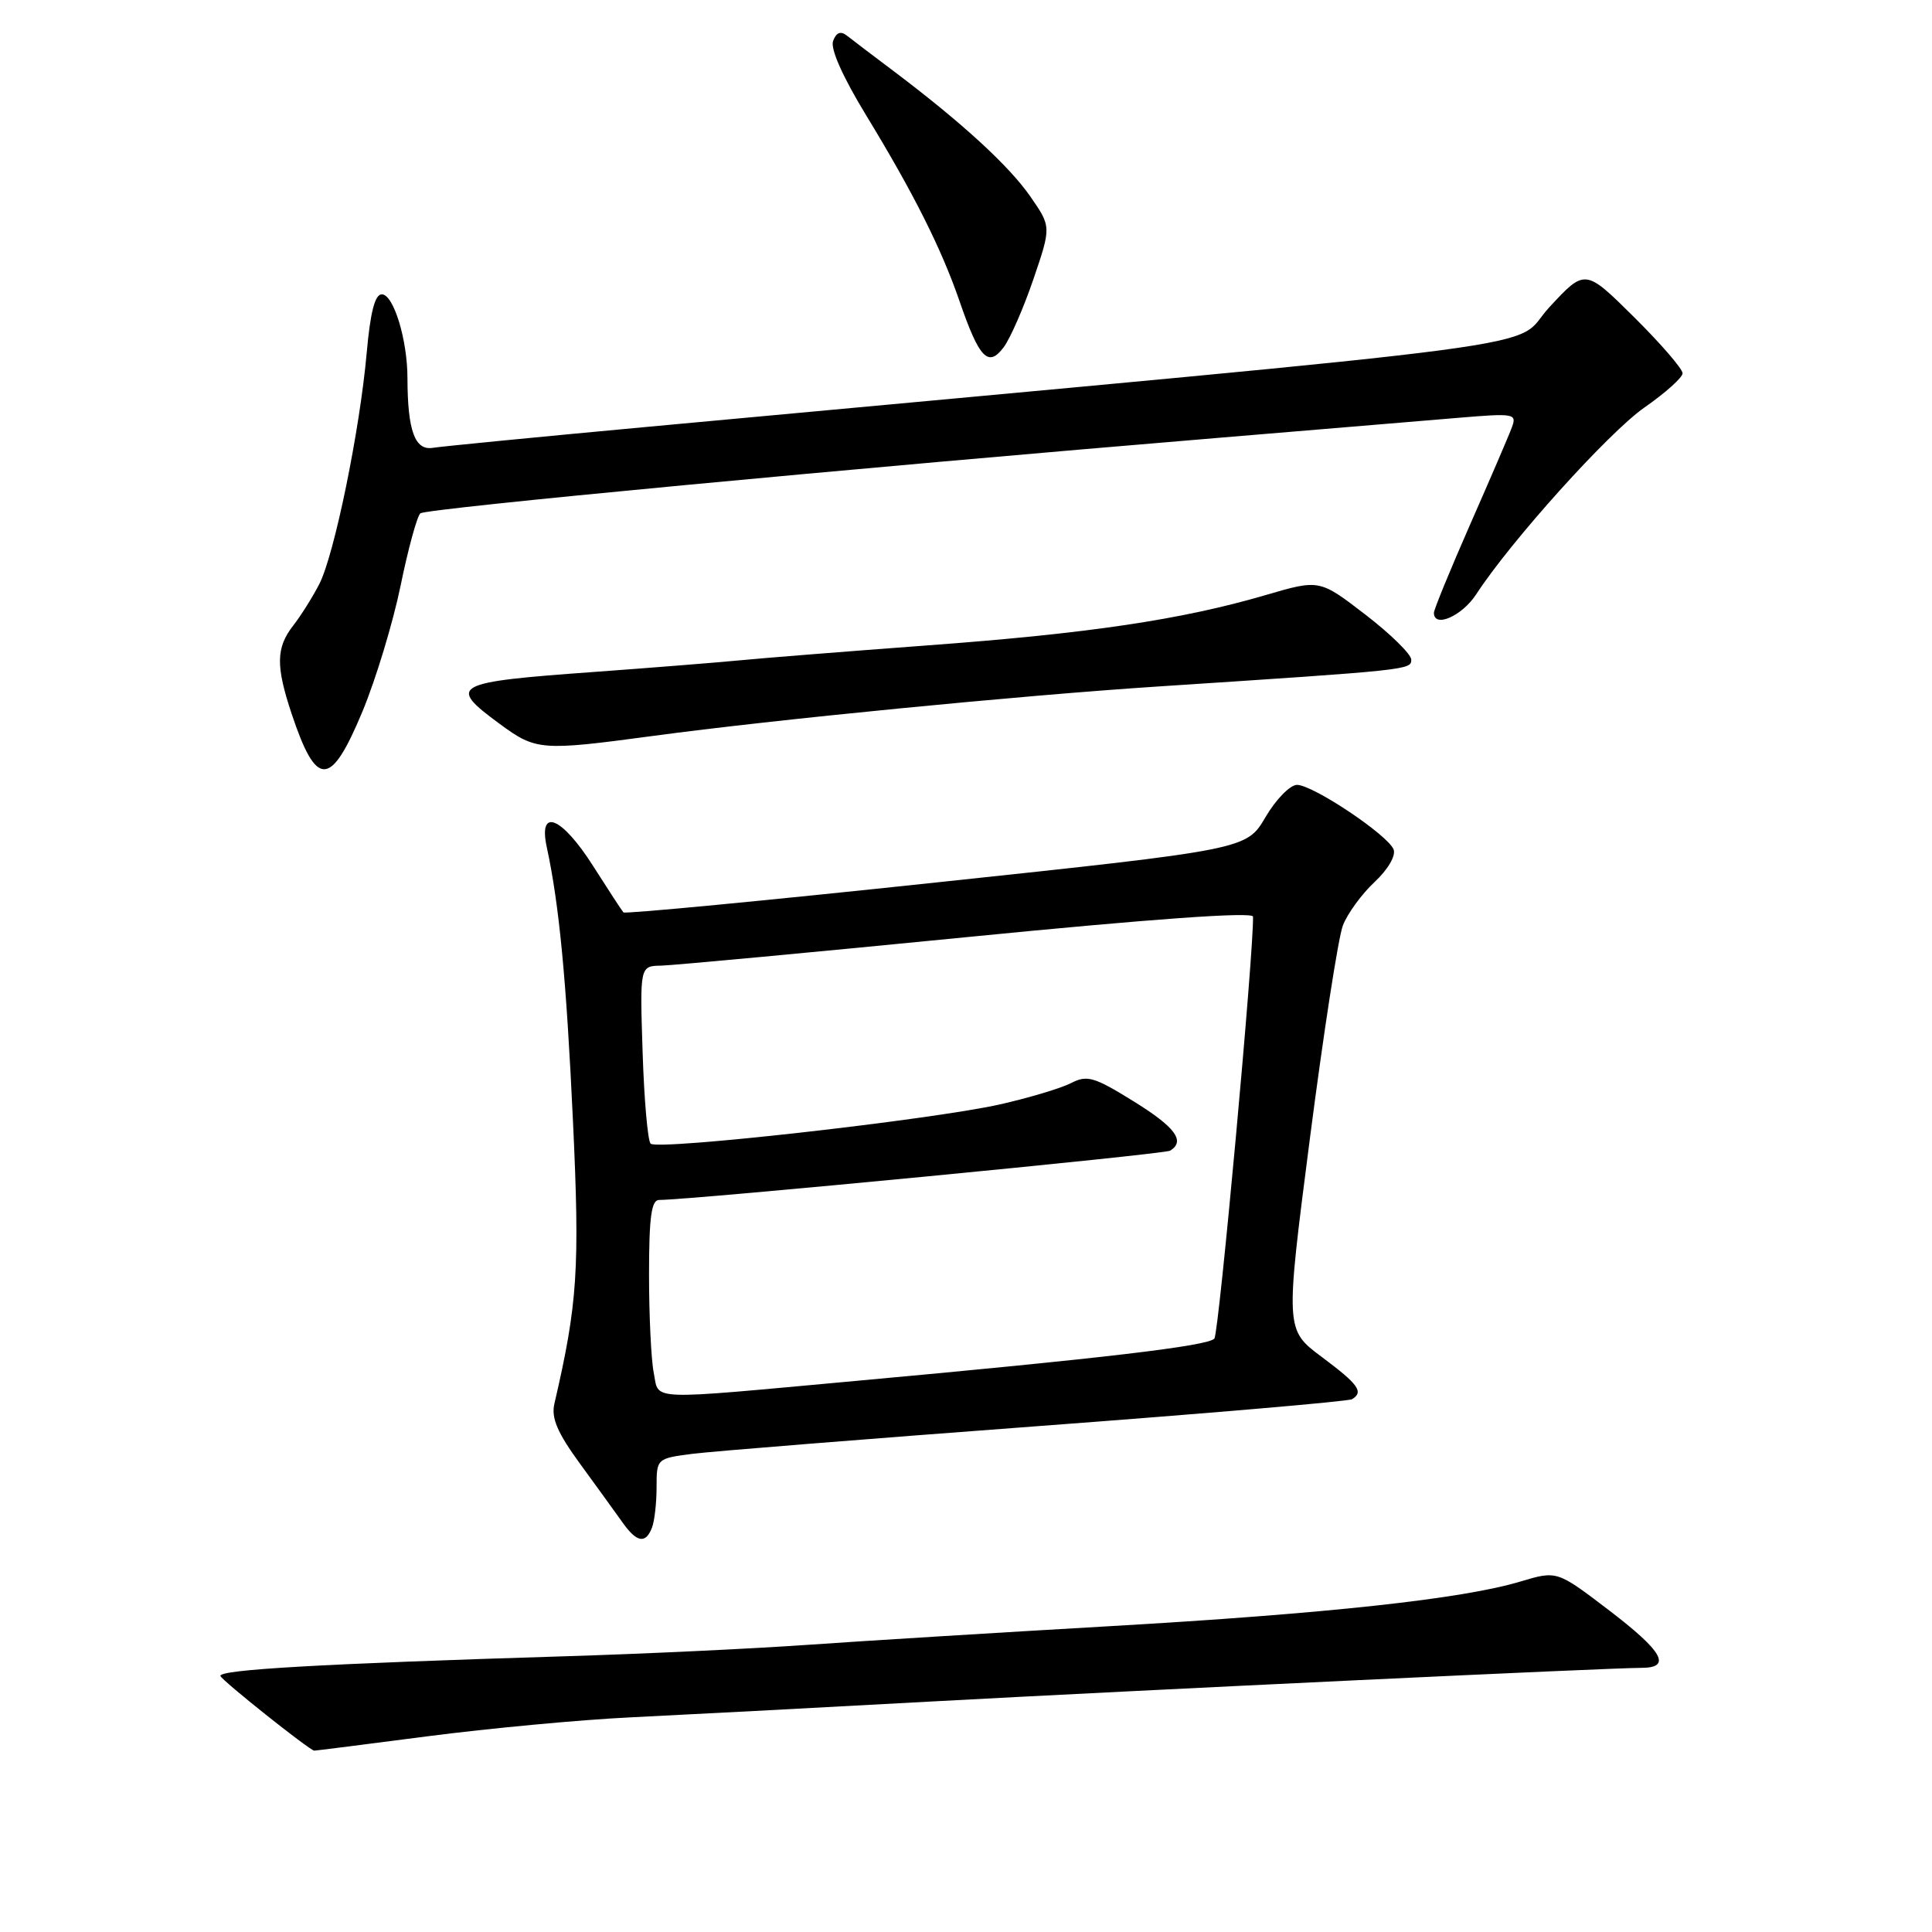 <?xml version="1.0" encoding="UTF-8" standalone="no"?>
<!DOCTYPE svg PUBLIC "-//W3C//DTD SVG 1.1//EN" "http://www.w3.org/Graphics/SVG/1.1/DTD/svg11.dtd" >
<svg xmlns="http://www.w3.org/2000/svg" xmlns:xlink="http://www.w3.org/1999/xlink" version="1.1" viewBox="0 0 256 256">
 <g >
 <path fill="currentColor"
d=" M 56.63 230.07 C 64.81 229.01 76.90 227.88 83.50 227.56 C 90.10 227.24 107.88 226.31 123.00 225.48 C 152.17 223.90 213.21 221.00 217.47 221.00 C 221.59 221.00 220.36 218.82 213.11 213.30 C 206.30 208.11 206.30 208.11 201.43 209.57 C 193.78 211.87 175.73 213.83 147.00 215.48 C 132.43 216.32 114.42 217.43 107.00 217.95 C 99.58 218.47 85.17 219.15 75.00 219.46 C 42.56 220.46 28.91 221.24 29.21 222.08 C 29.43 222.70 40.89 231.83 41.63 231.97 C 41.71 231.99 48.46 231.13 56.63 230.07 Z  M 86.39 202.42 C 86.73 201.55 87.00 199.13 87.00 197.05 C 87.00 193.28 87.03 193.25 91.75 192.64 C 94.36 192.31 114.91 190.66 137.41 188.98 C 159.91 187.30 178.69 185.69 179.16 185.40 C 180.73 184.43 180.01 183.44 175.15 179.81 C 170.30 176.19 170.30 176.19 173.57 150.84 C 175.37 136.90 177.33 124.21 177.94 122.63 C 178.54 121.06 180.43 118.47 182.13 116.88 C 183.90 115.23 184.98 113.39 184.66 112.56 C 183.93 110.66 173.98 104.00 171.86 104.00 C 170.94 104.00 169.06 105.93 167.68 108.28 C 165.17 112.56 165.17 112.56 124.07 116.93 C 101.46 119.34 82.81 121.12 82.61 120.90 C 82.41 120.68 80.60 117.91 78.59 114.75 C 74.43 108.20 71.30 106.93 72.45 112.25 C 74.10 119.89 75.04 129.72 75.92 148.52 C 76.84 168.17 76.54 172.73 73.46 186.00 C 73.02 187.89 73.85 189.84 76.89 194.00 C 79.10 197.03 81.62 200.51 82.50 201.75 C 84.38 204.40 85.56 204.60 86.39 202.42 Z  M 48.03 94.27 C 49.80 90.01 52.07 82.52 53.08 77.61 C 54.08 72.71 55.27 68.39 55.70 68.02 C 56.47 67.38 112.39 62.09 162.00 57.97 C 174.93 56.89 189.00 55.72 193.27 55.36 C 200.62 54.74 201.01 54.81 200.34 56.60 C 199.96 57.65 197.47 63.43 194.82 69.45 C 192.17 75.48 190.00 80.77 190.00 81.20 C 190.00 83.27 193.73 81.63 195.61 78.74 C 200.18 71.71 213.15 57.31 217.89 54.00 C 220.65 52.08 222.93 50.04 222.95 49.47 C 222.98 48.91 220.08 45.55 216.51 42.01 C 210.03 35.59 210.03 35.59 205.26 40.75 C 199.99 46.46 211.85 44.89 86.00 56.54 C 71.42 57.89 58.53 59.15 57.34 59.34 C 54.97 59.72 54.01 57.06 53.99 50.12 C 53.99 45.01 52.15 39.00 50.59 39.00 C 49.68 39.00 49.07 41.36 48.59 46.75 C 47.68 57.02 44.30 73.51 42.31 77.39 C 41.43 79.10 39.88 81.57 38.86 82.88 C 36.57 85.82 36.53 88.23 38.64 94.57 C 41.94 104.46 43.81 104.40 48.03 94.27 Z  M 86.48 97.52 C 102.57 95.35 135.12 92.16 153.50 90.96 C 186.77 88.78 187.00 88.76 187.00 87.41 C 187.00 86.70 184.26 84.01 180.92 81.44 C 174.84 76.76 174.84 76.76 167.67 78.86 C 156.57 82.11 144.24 83.94 123.00 85.51 C 112.28 86.31 101.03 87.20 98.00 87.50 C 94.97 87.79 86.34 88.48 78.81 89.03 C 59.94 90.39 59.22 90.78 66.20 95.91 C 71.02 99.46 71.67 99.51 86.48 97.52 Z  M 136.94 36.97 C 139.30 30.04 139.30 30.04 136.52 26.03 C 133.71 21.98 127.49 16.27 118.46 9.46 C 115.73 7.41 112.94 5.29 112.26 4.75 C 111.40 4.07 110.83 4.27 110.39 5.42 C 110.00 6.44 111.64 10.14 114.77 15.28 C 121.05 25.59 124.74 32.94 127.13 39.87 C 129.75 47.48 130.94 48.74 132.98 46.03 C 133.86 44.86 135.64 40.79 136.94 36.97 Z  M 86.62 181.88 C 86.28 180.16 86.00 174.31 86.00 168.88 C 86.00 161.31 86.31 159.00 87.33 159.00 C 91.57 159.00 154.27 152.95 155.05 152.47 C 157.11 151.20 155.73 149.34 150.14 145.89 C 144.96 142.68 144.04 142.42 141.91 143.52 C 140.58 144.20 136.34 145.47 132.49 146.34 C 123.42 148.38 87.13 152.46 86.21 151.54 C 85.83 151.16 85.35 145.70 85.15 139.42 C 84.78 128.00 84.78 128.00 87.64 127.95 C 89.21 127.91 107.49 126.21 128.25 124.16 C 152.64 121.75 166.01 120.79 166.03 121.46 C 166.17 125.80 161.51 176.69 160.91 177.37 C 160.06 178.35 146.14 179.99 113.38 182.98 C 85.25 185.55 87.38 185.64 86.62 181.88 Z "/>
</g>
</svg>